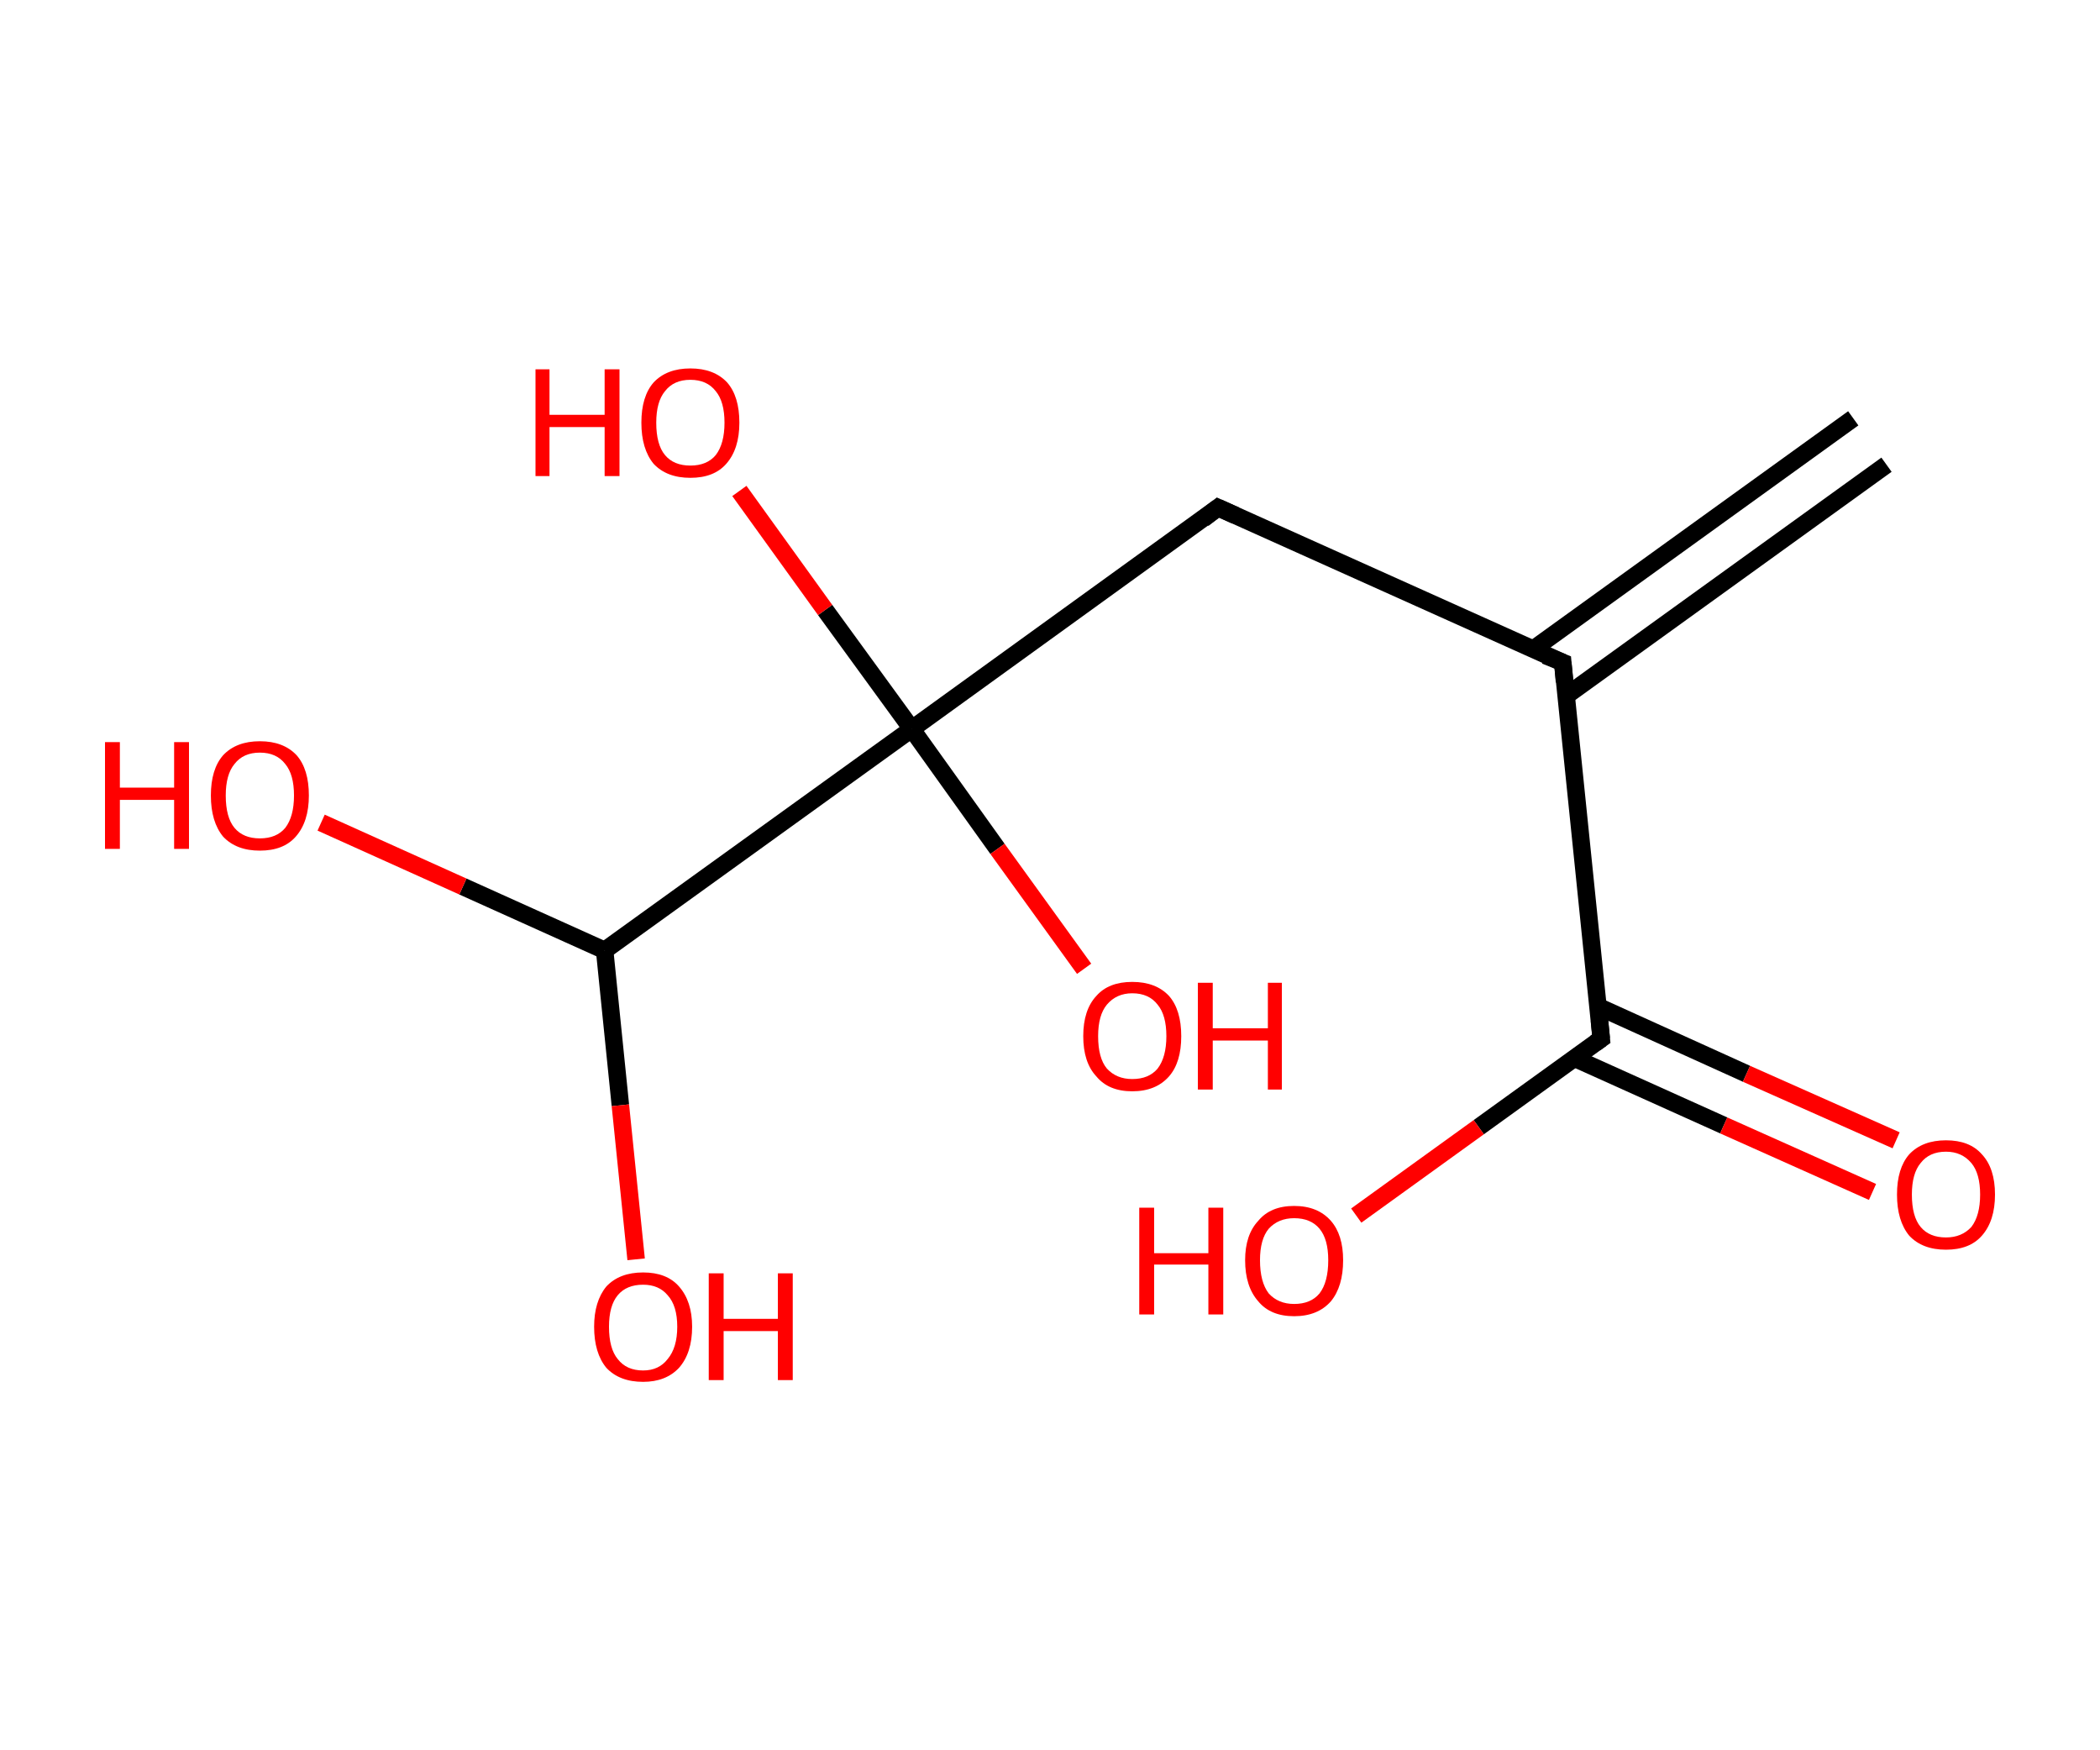 <?xml version='1.0' encoding='ASCII' standalone='yes'?>
<svg xmlns="http://www.w3.org/2000/svg" xmlns:rdkit="http://www.rdkit.org/xml" xmlns:xlink="http://www.w3.org/1999/xlink" version="1.1" baseProfile="full" xml:space="preserve" width="240px" height="200px" viewBox="0 0 240 200">
<!-- END OF HEADER -->
<rect style="opacity:1.0;fill:#FFFFFF;stroke:none" width="240.0" height="200.0" x="0.0" y="0.0"> </rect>
<path class="bond-0 atom-0 atom-1" d="M 215.6,53.1 L 179.0,79.5" style="fill:none;fill-rule:evenodd;stroke:#000000;stroke-width:2.0px;stroke-linecap:butt;stroke-linejoin:miter;stroke-opacity:1"/>
<path class="bond-0 atom-0 atom-1" d="M 211.8,47.8 L 175.2,74.2" style="fill:none;fill-rule:evenodd;stroke:#000000;stroke-width:2.0px;stroke-linecap:butt;stroke-linejoin:miter;stroke-opacity:1"/>
<path class="bond-1 atom-1 atom-2" d="M 178.6,75.7 L 139.2,58.0" style="fill:none;fill-rule:evenodd;stroke:#000000;stroke-width:2.0px;stroke-linecap:butt;stroke-linejoin:miter;stroke-opacity:1"/>
<path class="bond-2 atom-2 atom-3" d="M 139.2,58.0 L 104.2,83.3" style="fill:none;fill-rule:evenodd;stroke:#000000;stroke-width:2.0px;stroke-linecap:butt;stroke-linejoin:miter;stroke-opacity:1"/>
<path class="bond-3 atom-3 atom-4" d="M 104.2,83.3 L 94.3,69.7" style="fill:none;fill-rule:evenodd;stroke:#000000;stroke-width:2.0px;stroke-linecap:butt;stroke-linejoin:miter;stroke-opacity:1"/>
<path class="bond-3 atom-3 atom-4" d="M 94.3,69.7 L 84.5,56.1" style="fill:none;fill-rule:evenodd;stroke:#FF0000;stroke-width:2.0px;stroke-linecap:butt;stroke-linejoin:miter;stroke-opacity:1"/>
<path class="bond-4 atom-3 atom-5" d="M 104.2,83.3 L 114.0,97.0" style="fill:none;fill-rule:evenodd;stroke:#000000;stroke-width:2.0px;stroke-linecap:butt;stroke-linejoin:miter;stroke-opacity:1"/>
<path class="bond-4 atom-3 atom-5" d="M 114.0,97.0 L 123.9,110.7" style="fill:none;fill-rule:evenodd;stroke:#FF0000;stroke-width:2.0px;stroke-linecap:butt;stroke-linejoin:miter;stroke-opacity:1"/>
<path class="bond-5 atom-3 atom-6" d="M 104.2,83.3 L 69.1,108.6" style="fill:none;fill-rule:evenodd;stroke:#000000;stroke-width:2.0px;stroke-linecap:butt;stroke-linejoin:miter;stroke-opacity:1"/>
<path class="bond-6 atom-6 atom-7" d="M 69.1,108.6 L 52.9,101.3" style="fill:none;fill-rule:evenodd;stroke:#000000;stroke-width:2.0px;stroke-linecap:butt;stroke-linejoin:miter;stroke-opacity:1"/>
<path class="bond-6 atom-6 atom-7" d="M 52.9,101.3 L 36.7,94.0" style="fill:none;fill-rule:evenodd;stroke:#FF0000;stroke-width:2.0px;stroke-linecap:butt;stroke-linejoin:miter;stroke-opacity:1"/>
<path class="bond-7 atom-6 atom-8" d="M 69.1,108.6 L 70.9,126.3" style="fill:none;fill-rule:evenodd;stroke:#000000;stroke-width:2.0px;stroke-linecap:butt;stroke-linejoin:miter;stroke-opacity:1"/>
<path class="bond-7 atom-6 atom-8" d="M 70.9,126.3 L 72.7,143.9" style="fill:none;fill-rule:evenodd;stroke:#FF0000;stroke-width:2.0px;stroke-linecap:butt;stroke-linejoin:miter;stroke-opacity:1"/>
<path class="bond-8 atom-1 atom-9" d="M 178.6,75.7 L 183.0,118.7" style="fill:none;fill-rule:evenodd;stroke:#000000;stroke-width:2.0px;stroke-linecap:butt;stroke-linejoin:miter;stroke-opacity:1"/>
<path class="bond-9 atom-9 atom-10" d="M 179.9,120.9 L 197.0,128.6" style="fill:none;fill-rule:evenodd;stroke:#000000;stroke-width:2.0px;stroke-linecap:butt;stroke-linejoin:miter;stroke-opacity:1"/>
<path class="bond-9 atom-9 atom-10" d="M 197.0,128.6 L 214.0,136.2" style="fill:none;fill-rule:evenodd;stroke:#FF0000;stroke-width:2.0px;stroke-linecap:butt;stroke-linejoin:miter;stroke-opacity:1"/>
<path class="bond-9 atom-9 atom-10" d="M 182.6,115.0 L 199.6,122.7" style="fill:none;fill-rule:evenodd;stroke:#000000;stroke-width:2.0px;stroke-linecap:butt;stroke-linejoin:miter;stroke-opacity:1"/>
<path class="bond-9 atom-9 atom-10" d="M 199.6,122.7 L 216.7,130.3" style="fill:none;fill-rule:evenodd;stroke:#FF0000;stroke-width:2.0px;stroke-linecap:butt;stroke-linejoin:miter;stroke-opacity:1"/>
<path class="bond-10 atom-9 atom-11" d="M 183.0,118.7 L 169.0,128.8" style="fill:none;fill-rule:evenodd;stroke:#000000;stroke-width:2.0px;stroke-linecap:butt;stroke-linejoin:miter;stroke-opacity:1"/>
<path class="bond-10 atom-9 atom-11" d="M 169.0,128.8 L 155.0,138.9" style="fill:none;fill-rule:evenodd;stroke:#FF0000;stroke-width:2.0px;stroke-linecap:butt;stroke-linejoin:miter;stroke-opacity:1"/>
<path d="M 176.6,74.9 L 178.6,75.7 L 178.8,77.9" style="fill:none;stroke:#000000;stroke-width:2.0px;stroke-linecap:butt;stroke-linejoin:miter;stroke-opacity:1;"/>
<path d="M 141.2,58.9 L 139.2,58.0 L 137.5,59.3" style="fill:none;stroke:#000000;stroke-width:2.0px;stroke-linecap:butt;stroke-linejoin:miter;stroke-opacity:1;"/>
<path d="M 182.8,116.6 L 183.0,118.7 L 182.3,119.2" style="fill:none;stroke:#000000;stroke-width:2.0px;stroke-linecap:butt;stroke-linejoin:miter;stroke-opacity:1;"/>
<path class="atom-4" d="M 61.2 42.2 L 62.8 42.2 L 62.8 47.4 L 69.1 47.4 L 69.1 42.2 L 70.8 42.2 L 70.8 54.4 L 69.1 54.4 L 69.1 48.8 L 62.8 48.8 L 62.8 54.4 L 61.2 54.4 L 61.2 42.2 " fill="#FF0000"/>
<path class="atom-4" d="M 73.3 48.3 Q 73.3 45.3, 74.7 43.7 Q 76.2 42.1, 78.9 42.1 Q 81.6 42.1, 83.1 43.7 Q 84.5 45.3, 84.5 48.3 Q 84.5 51.3, 83.0 53.0 Q 81.6 54.6, 78.9 54.6 Q 76.2 54.6, 74.7 53.0 Q 73.3 51.3, 73.3 48.3 M 78.9 53.2 Q 80.8 53.2, 81.8 52.0 Q 82.8 50.7, 82.8 48.3 Q 82.8 45.9, 81.8 44.7 Q 80.8 43.4, 78.9 43.4 Q 77.0 43.4, 76.0 44.7 Q 75.0 45.9, 75.0 48.3 Q 75.0 50.8, 76.0 52.0 Q 77.0 53.2, 78.9 53.2 " fill="#FF0000"/>
<path class="atom-5" d="M 123.8 118.4 Q 123.8 115.4, 125.3 113.8 Q 126.7 112.2, 129.4 112.2 Q 132.1 112.2, 133.6 113.8 Q 135.0 115.4, 135.0 118.4 Q 135.0 121.4, 133.6 123.0 Q 132.1 124.7, 129.4 124.7 Q 126.7 124.7, 125.3 123.0 Q 123.8 121.4, 123.8 118.4 M 129.4 123.3 Q 131.3 123.3, 132.3 122.1 Q 133.3 120.8, 133.3 118.4 Q 133.3 116.0, 132.3 114.8 Q 131.3 113.5, 129.4 113.5 Q 127.6 113.5, 126.5 114.8 Q 125.5 116.0, 125.5 118.4 Q 125.5 120.9, 126.5 122.1 Q 127.6 123.3, 129.4 123.3 " fill="#FF0000"/>
<path class="atom-5" d="M 136.9 112.3 L 138.6 112.3 L 138.6 117.5 L 144.9 117.5 L 144.9 112.3 L 146.5 112.3 L 146.5 124.5 L 144.9 124.5 L 144.9 118.9 L 138.6 118.9 L 138.6 124.5 L 136.9 124.5 L 136.9 112.3 " fill="#FF0000"/>
<path class="atom-7" d="M 12.0 84.8 L 13.7 84.8 L 13.7 90.0 L 19.9 90.0 L 19.9 84.8 L 21.6 84.8 L 21.6 97.0 L 19.9 97.0 L 19.9 91.4 L 13.7 91.4 L 13.7 97.0 L 12.0 97.0 L 12.0 84.8 " fill="#FF0000"/>
<path class="atom-7" d="M 24.1 90.9 Q 24.1 87.9, 25.5 86.3 Q 27.0 84.7, 29.7 84.7 Q 32.4 84.7, 33.9 86.3 Q 35.3 87.9, 35.3 90.9 Q 35.3 93.9, 33.8 95.6 Q 32.4 97.2, 29.7 97.2 Q 27.0 97.2, 25.5 95.6 Q 24.1 93.9, 24.1 90.9 M 29.7 95.8 Q 31.6 95.8, 32.6 94.6 Q 33.6 93.3, 33.6 90.9 Q 33.6 88.5, 32.6 87.3 Q 31.6 86.0, 29.7 86.0 Q 27.8 86.0, 26.8 87.3 Q 25.8 88.5, 25.8 90.9 Q 25.8 93.4, 26.8 94.6 Q 27.8 95.8, 29.7 95.8 " fill="#FF0000"/>
<path class="atom-8" d="M 67.9 151.6 Q 67.9 148.7, 69.3 147.0 Q 70.8 145.4, 73.5 145.4 Q 76.2 145.4, 77.6 147.0 Q 79.1 148.7, 79.1 151.6 Q 79.1 154.6, 77.6 156.3 Q 76.1 157.9, 73.5 157.9 Q 70.8 157.9, 69.3 156.3 Q 67.9 154.6, 67.9 151.6 M 73.5 156.6 Q 75.3 156.6, 76.3 155.3 Q 77.4 154.0, 77.4 151.6 Q 77.4 149.2, 76.3 148.0 Q 75.3 146.8, 73.5 146.8 Q 71.6 146.8, 70.6 148.0 Q 69.6 149.2, 69.6 151.6 Q 69.6 154.1, 70.6 155.3 Q 71.6 156.6, 73.5 156.6 " fill="#FF0000"/>
<path class="atom-8" d="M 81.0 145.5 L 82.7 145.5 L 82.7 150.7 L 88.9 150.7 L 88.9 145.5 L 90.6 145.5 L 90.6 157.7 L 88.9 157.7 L 88.9 152.1 L 82.7 152.1 L 82.7 157.7 L 81.0 157.7 L 81.0 145.5 " fill="#FF0000"/>
<path class="atom-10" d="M 216.8 136.5 Q 216.8 133.5, 218.2 131.9 Q 219.7 130.3, 222.4 130.3 Q 225.1 130.3, 226.5 131.9 Q 228.0 133.5, 228.0 136.5 Q 228.0 139.5, 226.5 141.2 Q 225.1 142.8, 222.4 142.8 Q 219.7 142.8, 218.2 141.2 Q 216.8 139.5, 216.8 136.5 M 222.4 141.4 Q 224.2 141.4, 225.3 140.2 Q 226.3 138.9, 226.3 136.5 Q 226.3 134.1, 225.3 132.9 Q 224.2 131.6, 222.4 131.6 Q 220.5 131.6, 219.5 132.9 Q 218.5 134.1, 218.5 136.5 Q 218.5 139.0, 219.5 140.2 Q 220.5 141.4, 222.4 141.4 " fill="#FF0000"/>
<path class="atom-11" d="M 130.2 138.0 L 131.9 138.0 L 131.9 143.2 L 138.1 143.2 L 138.1 138.0 L 139.8 138.0 L 139.8 150.2 L 138.1 150.2 L 138.1 144.5 L 131.9 144.5 L 131.9 150.2 L 130.2 150.2 L 130.2 138.0 " fill="#FF0000"/>
<path class="atom-11" d="M 142.3 144.0 Q 142.3 141.1, 143.8 139.5 Q 145.2 137.8, 147.9 137.8 Q 150.6 137.8, 152.1 139.5 Q 153.5 141.1, 153.5 144.0 Q 153.5 147.0, 152.1 148.7 Q 150.6 150.4, 147.9 150.4 Q 145.2 150.4, 143.8 148.7 Q 142.3 147.0, 142.3 144.0 M 147.9 149.0 Q 149.8 149.0, 150.8 147.8 Q 151.8 146.5, 151.8 144.0 Q 151.8 141.6, 150.8 140.4 Q 149.8 139.2, 147.9 139.2 Q 146.1 139.2, 145.0 140.4 Q 144.0 141.6, 144.0 144.0 Q 144.0 146.5, 145.0 147.8 Q 146.1 149.0, 147.9 149.0 " fill="#FF0000"/>
</svg>
